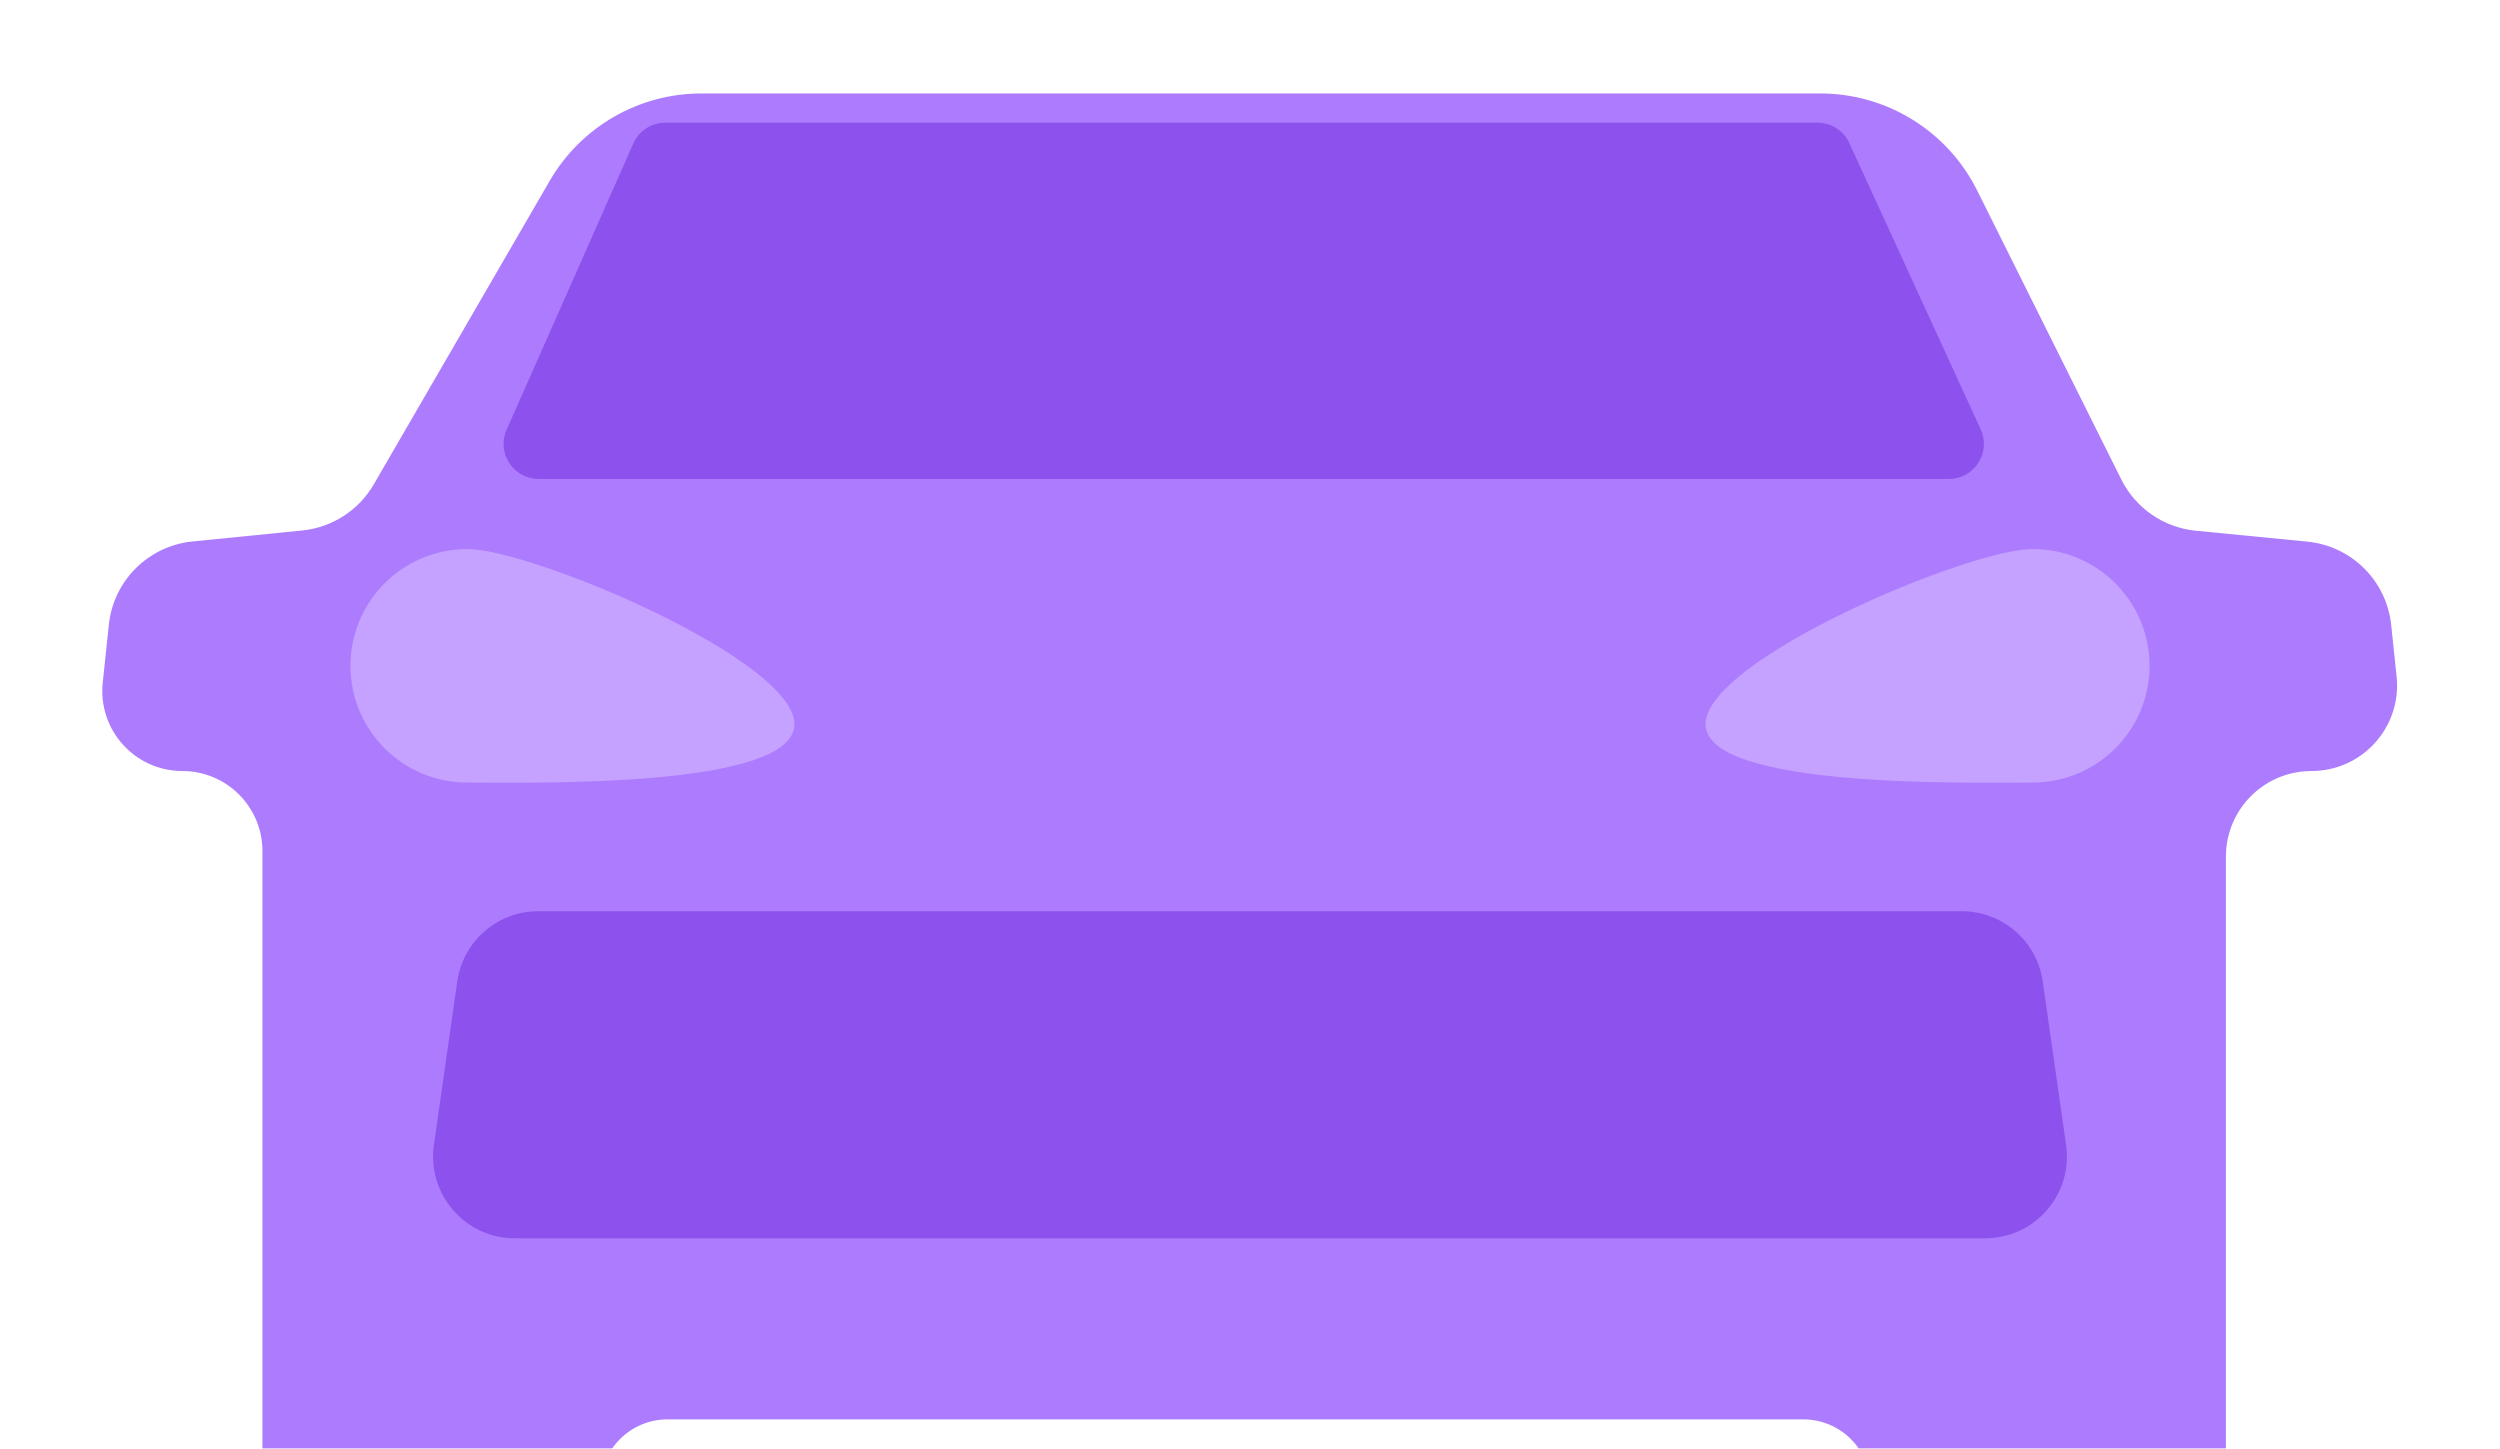 <svg width="107" height="62" viewBox="0 0 107 62" fill="none" xmlns="http://www.w3.org/2000/svg">
<g filter="url(#filter0_d_293_92)">
<path d="M15.998 16.73L23.528 3.739C24.869 1.425 27.342 0 30.017 0L77.911 0C80.755 0 83.354 1.608 84.623 4.153L90.791 16.52C91.405 17.752 92.61 18.581 93.981 18.715L98.754 19.182C100.645 19.367 102.145 20.856 102.343 22.746L102.575 24.955C102.802 27.117 101.107 29 98.932 29C96.909 29 95.269 30.64 95.269 32.663V51.75V58.5C95.269 60.709 93.479 62.5 91.269 62.5H82.933C81.345 62.5 80.058 61.213 80.058 59.625C80.058 58.037 78.771 56.75 77.183 56.75L28.57 56.75C26.982 56.75 25.695 58.037 25.695 59.625C25.695 61.213 24.408 62.5 22.82 62.5H15.232C13.023 62.5 11.232 60.709 11.232 58.5L11.232 32.427C11.232 30.534 9.698 29 7.805 29C5.771 29 4.185 27.238 4.397 25.216L4.658 22.738C4.856 20.852 6.35 19.364 8.237 19.175L12.937 18.704C14.215 18.576 15.354 17.841 15.998 16.73Z" fill="#AD7CFE"/>
</g>
<path d="M34 30.995C34 33.755 22.761 33.493 20 33.493C17.239 33.493 15 31.256 15 28.497C15 25.737 17.239 23.5 20 23.5C22.761 23.5 34 28.235 34 30.995Z" fill="#C5A2FF"/>
<path d="M73 30.995C73 33.755 84.239 33.493 87 33.493C89.761 33.493 92 31.256 92 28.497C92 25.737 89.761 23.5 87 23.5C84.239 23.5 73 28.235 73 30.995Z" fill="#C5A2FF"/>
<path d="M19.571 42.005C19.817 40.281 21.294 39 23.035 39L83.965 39C85.706 39 87.183 40.281 87.429 42.005L88.429 49.005C88.731 51.114 87.094 53 84.965 53L22.035 53C19.906 53 18.27 51.114 18.571 49.005L19.571 42.005Z" fill="#8D52ED"/>
<path d="M27.105 6.143L21.683 18.393C21.244 19.385 21.97 20.5 23.054 20.5L83.411 20.5C84.504 20.5 85.23 19.368 84.774 18.374L79.151 6.124C78.907 5.591 78.374 5.25 77.788 5.25L28.476 5.25C27.883 5.25 27.345 5.6 27.105 6.143Z" fill="#8D52ED"/>
<defs>
<filter id="filter0_d_293_92" x="0.378" y="0" width="106.217" height="70.5" filterUnits="userSpaceOnUse" color-interpolation-filters="sRGB">
<feFlood flood-opacity="0" result="BackgroundImageFix"/>
<feColorMatrix in="SourceAlpha" type="matrix" values="0 0 0 0 0 0 0 0 0 0 0 0 0 0 0 0 0 0 127 0" result="hardAlpha"/>
<feOffset dy="4"/>
<feGaussianBlur stdDeviation="2"/>
<feComposite in2="hardAlpha" operator="out"/>
<feColorMatrix type="matrix" values="0 0 0 0 0 0 0 0 0 0 0 0 0 0 0 0 0 0 0.25 0"/>
<feBlend mode="normal" in2="BackgroundImageFix" result="effect1_dropShadow_293_92"/>
<feBlend mode="normal" in="SourceGraphic" in2="effect1_dropShadow_293_92" result="shape"/>
</filter>
</defs>
</svg>
